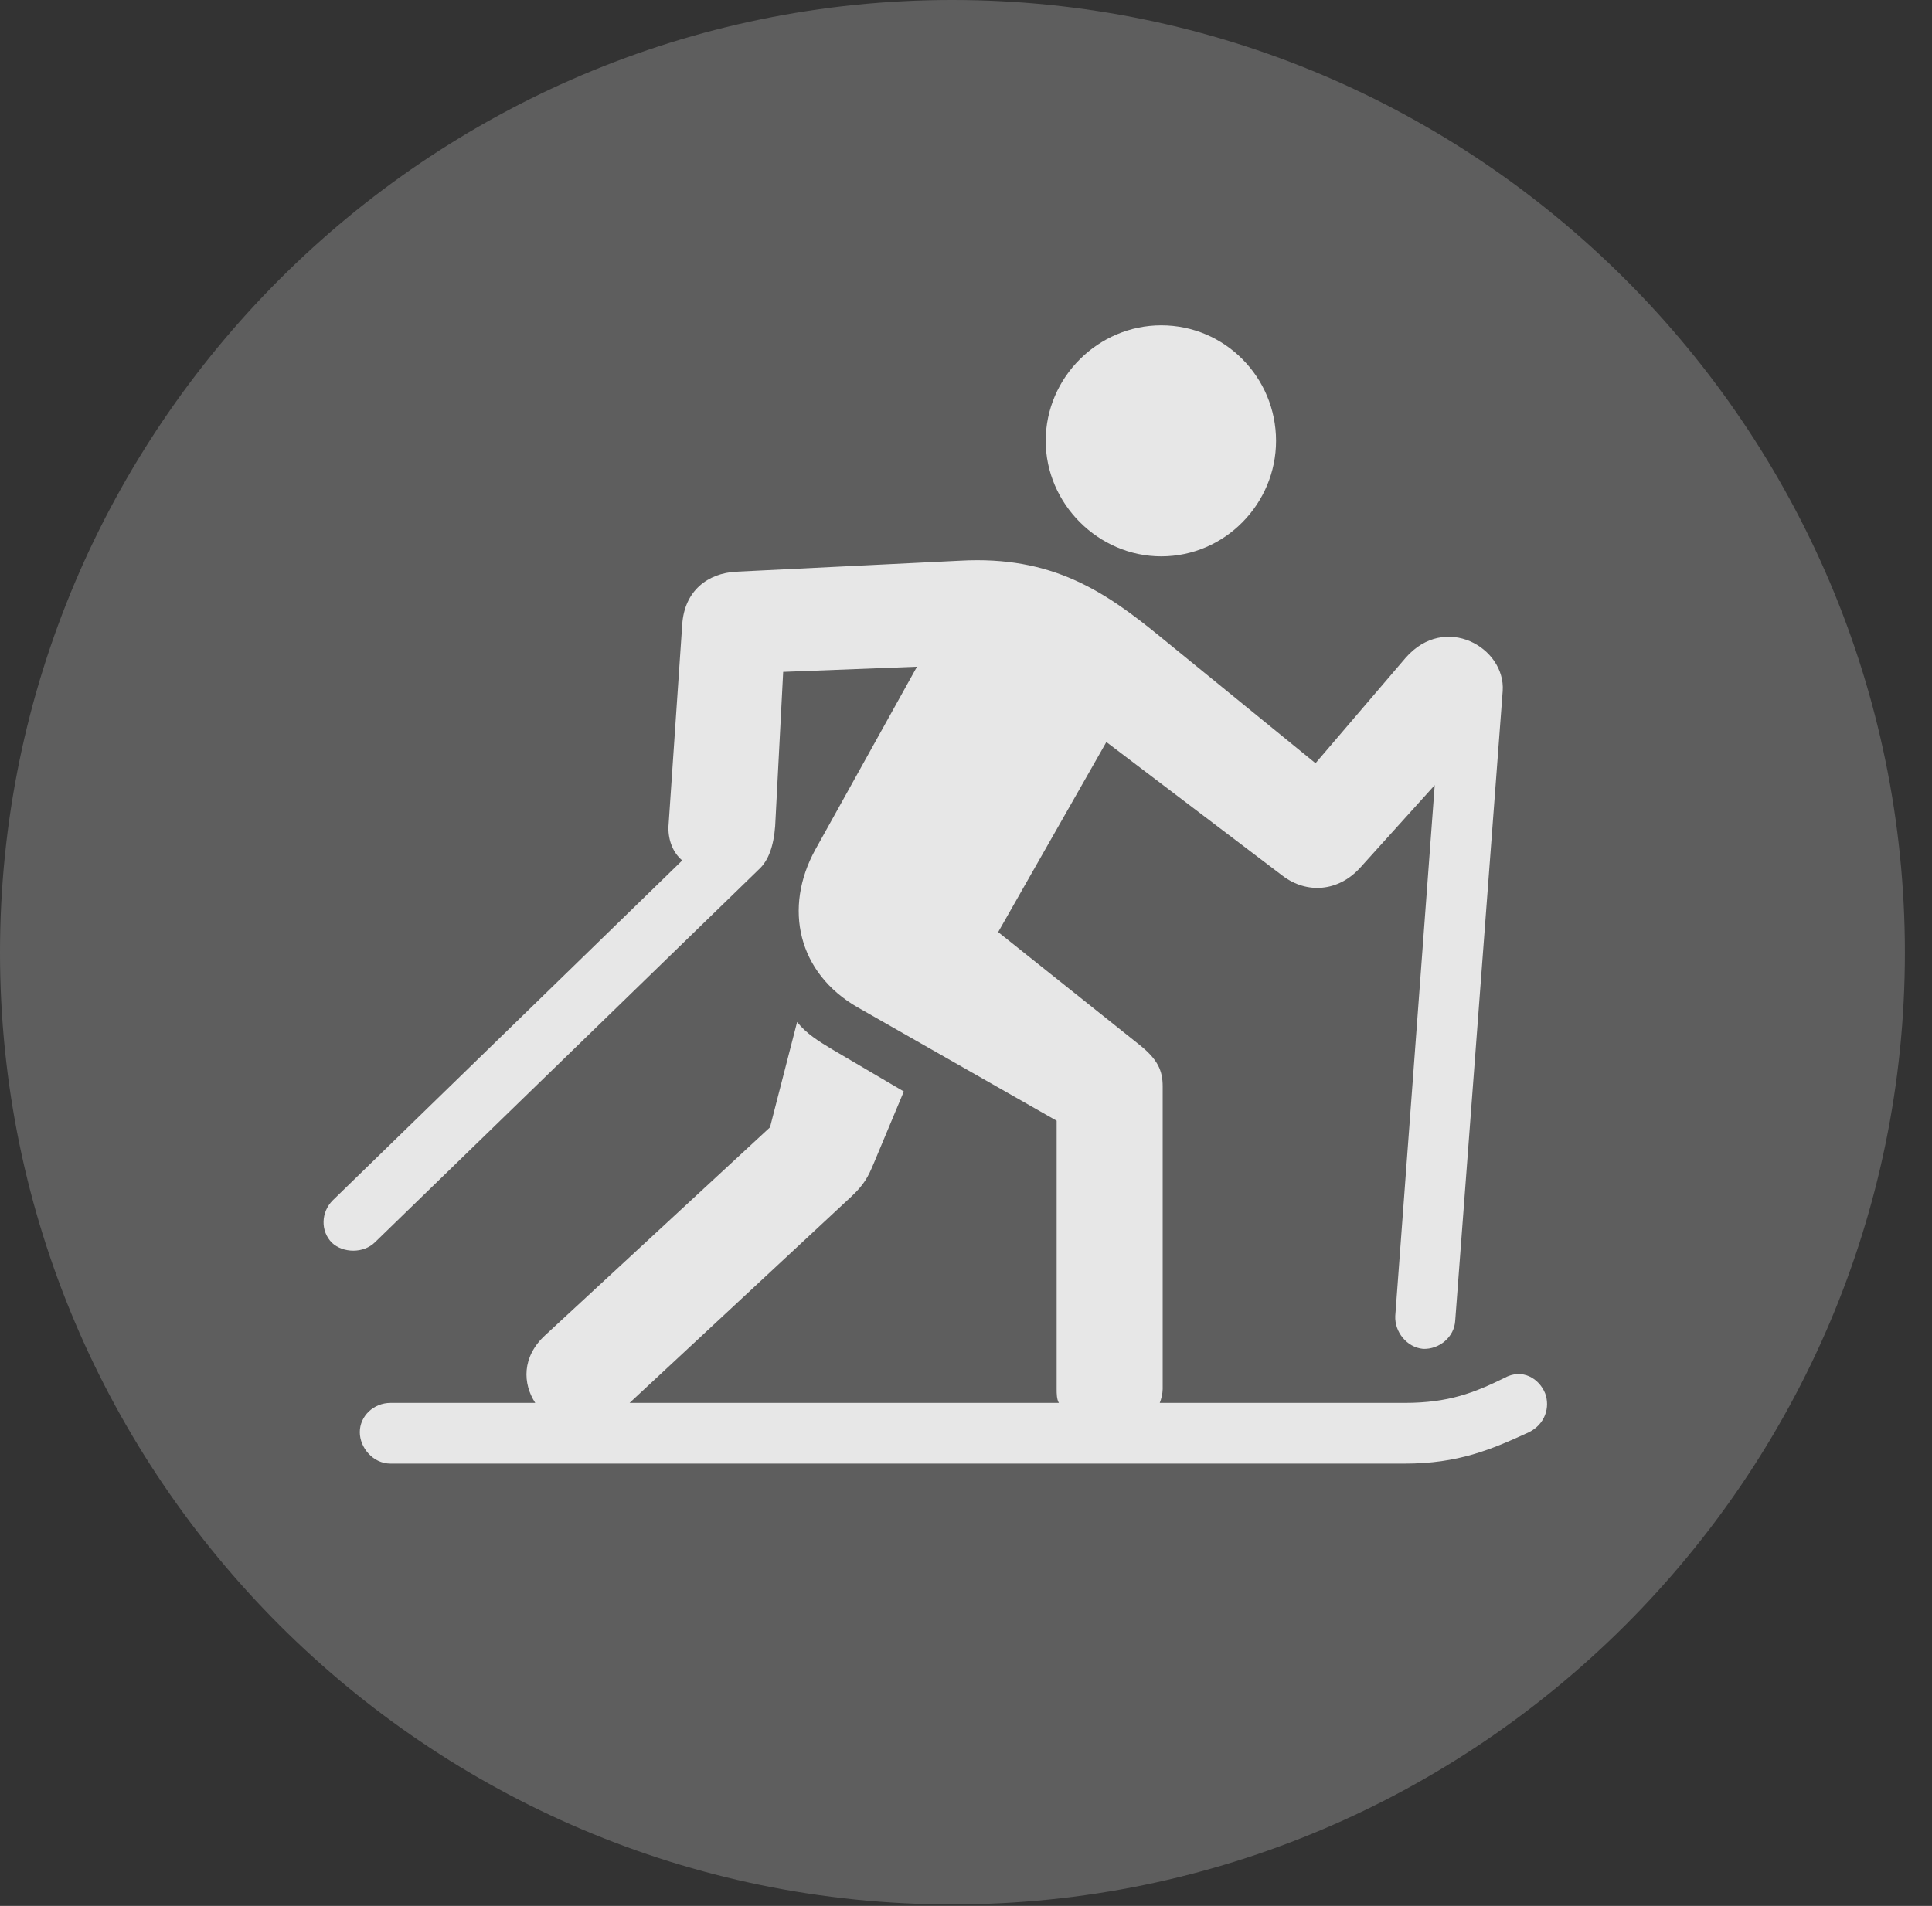 <?xml version="1.0" encoding="UTF-8"?>
<!--Generator: Apple Native CoreSVG 341-->
<!DOCTYPE svg
PUBLIC "-//W3C//DTD SVG 1.1//EN"
       "http://www.w3.org/Graphics/SVG/1.1/DTD/svg11.dtd">
<svg version="1.1" xmlns="http://www.w3.org/2000/svg" xmlns:xlink="http://www.w3.org/1999/xlink" viewBox="0 0 25.801 25.459">
 <rect x="0" y="0" width="25.801" height="25.459" fill="#333333" stroke="none"/>
 <g>
  <rect height="25.459" opacity="0" width="25.801" x="0" y="0"/>
  <path d="M12.715 25.439C19.727 25.439 25.439 19.727 25.439 12.725C25.439 5.713 19.727 0 12.715 0C5.713 0 0 5.713 0 12.725C0 19.727 5.713 25.439 12.715 25.439Z" fill="white" fill-opacity="0.212"/>
  <path d="M15.508 7.432C14.668 7.432 13.965 6.729 13.965 5.889C13.965 5.039 14.668 4.346 15.508 4.346C16.357 4.346 17.041 5.039 17.041 5.889C17.041 6.729 16.357 7.432 15.508 7.432ZM5.215 19.551C4.98 19.551 4.805 19.336 4.805 19.131C4.805 18.916 4.99 18.74 5.215 18.74L7.148 18.74C6.982 18.486 6.963 18.125 7.285 17.832L10.283 15.059L10.645 13.652C10.771 13.809 10.928 13.906 11.123 14.023L12.07 14.58L11.67 15.537C11.592 15.723 11.543 15.82 11.367 15.986L8.408 18.74L14.141 18.74C14.111 18.691 14.111 18.613 14.111 18.555L14.111 14.971L11.455 13.457C10.654 12.998 10.459 12.129 10.889 11.348L12.246 8.906L10.459 8.975L10.352 11.035C10.332 11.299 10.264 11.494 10.137 11.611L5.01 16.592C4.854 16.748 4.58 16.738 4.434 16.602C4.277 16.445 4.287 16.191 4.443 16.035L9.111 11.494C8.994 11.396 8.926 11.24 8.926 11.055L9.111 8.34C9.141 7.891 9.453 7.656 9.834 7.637L12.822 7.49C14.053 7.422 14.756 7.9 15.508 8.516L17.568 10.195L18.77 8.789C19.297 8.184 20.107 8.652 20.068 9.229L19.434 17.637C19.424 17.861 19.219 18.027 19.004 18.018C18.789 17.998 18.623 17.793 18.633 17.578L19.16 10.488L18.164 11.592C17.871 11.914 17.451 11.943 17.129 11.699L14.775 9.912L13.33 12.451L15.215 13.955C15.459 14.15 15.527 14.297 15.527 14.512L15.527 18.555C15.527 18.613 15.508 18.691 15.488 18.74L18.76 18.74C19.346 18.74 19.688 18.604 20.088 18.408C20.332 18.271 20.557 18.418 20.635 18.613C20.703 18.799 20.635 19.023 20.42 19.131C19.912 19.365 19.473 19.551 18.76 19.551Z" fill="white" fill-opacity="0.85"/>
 </g>
</svg>
